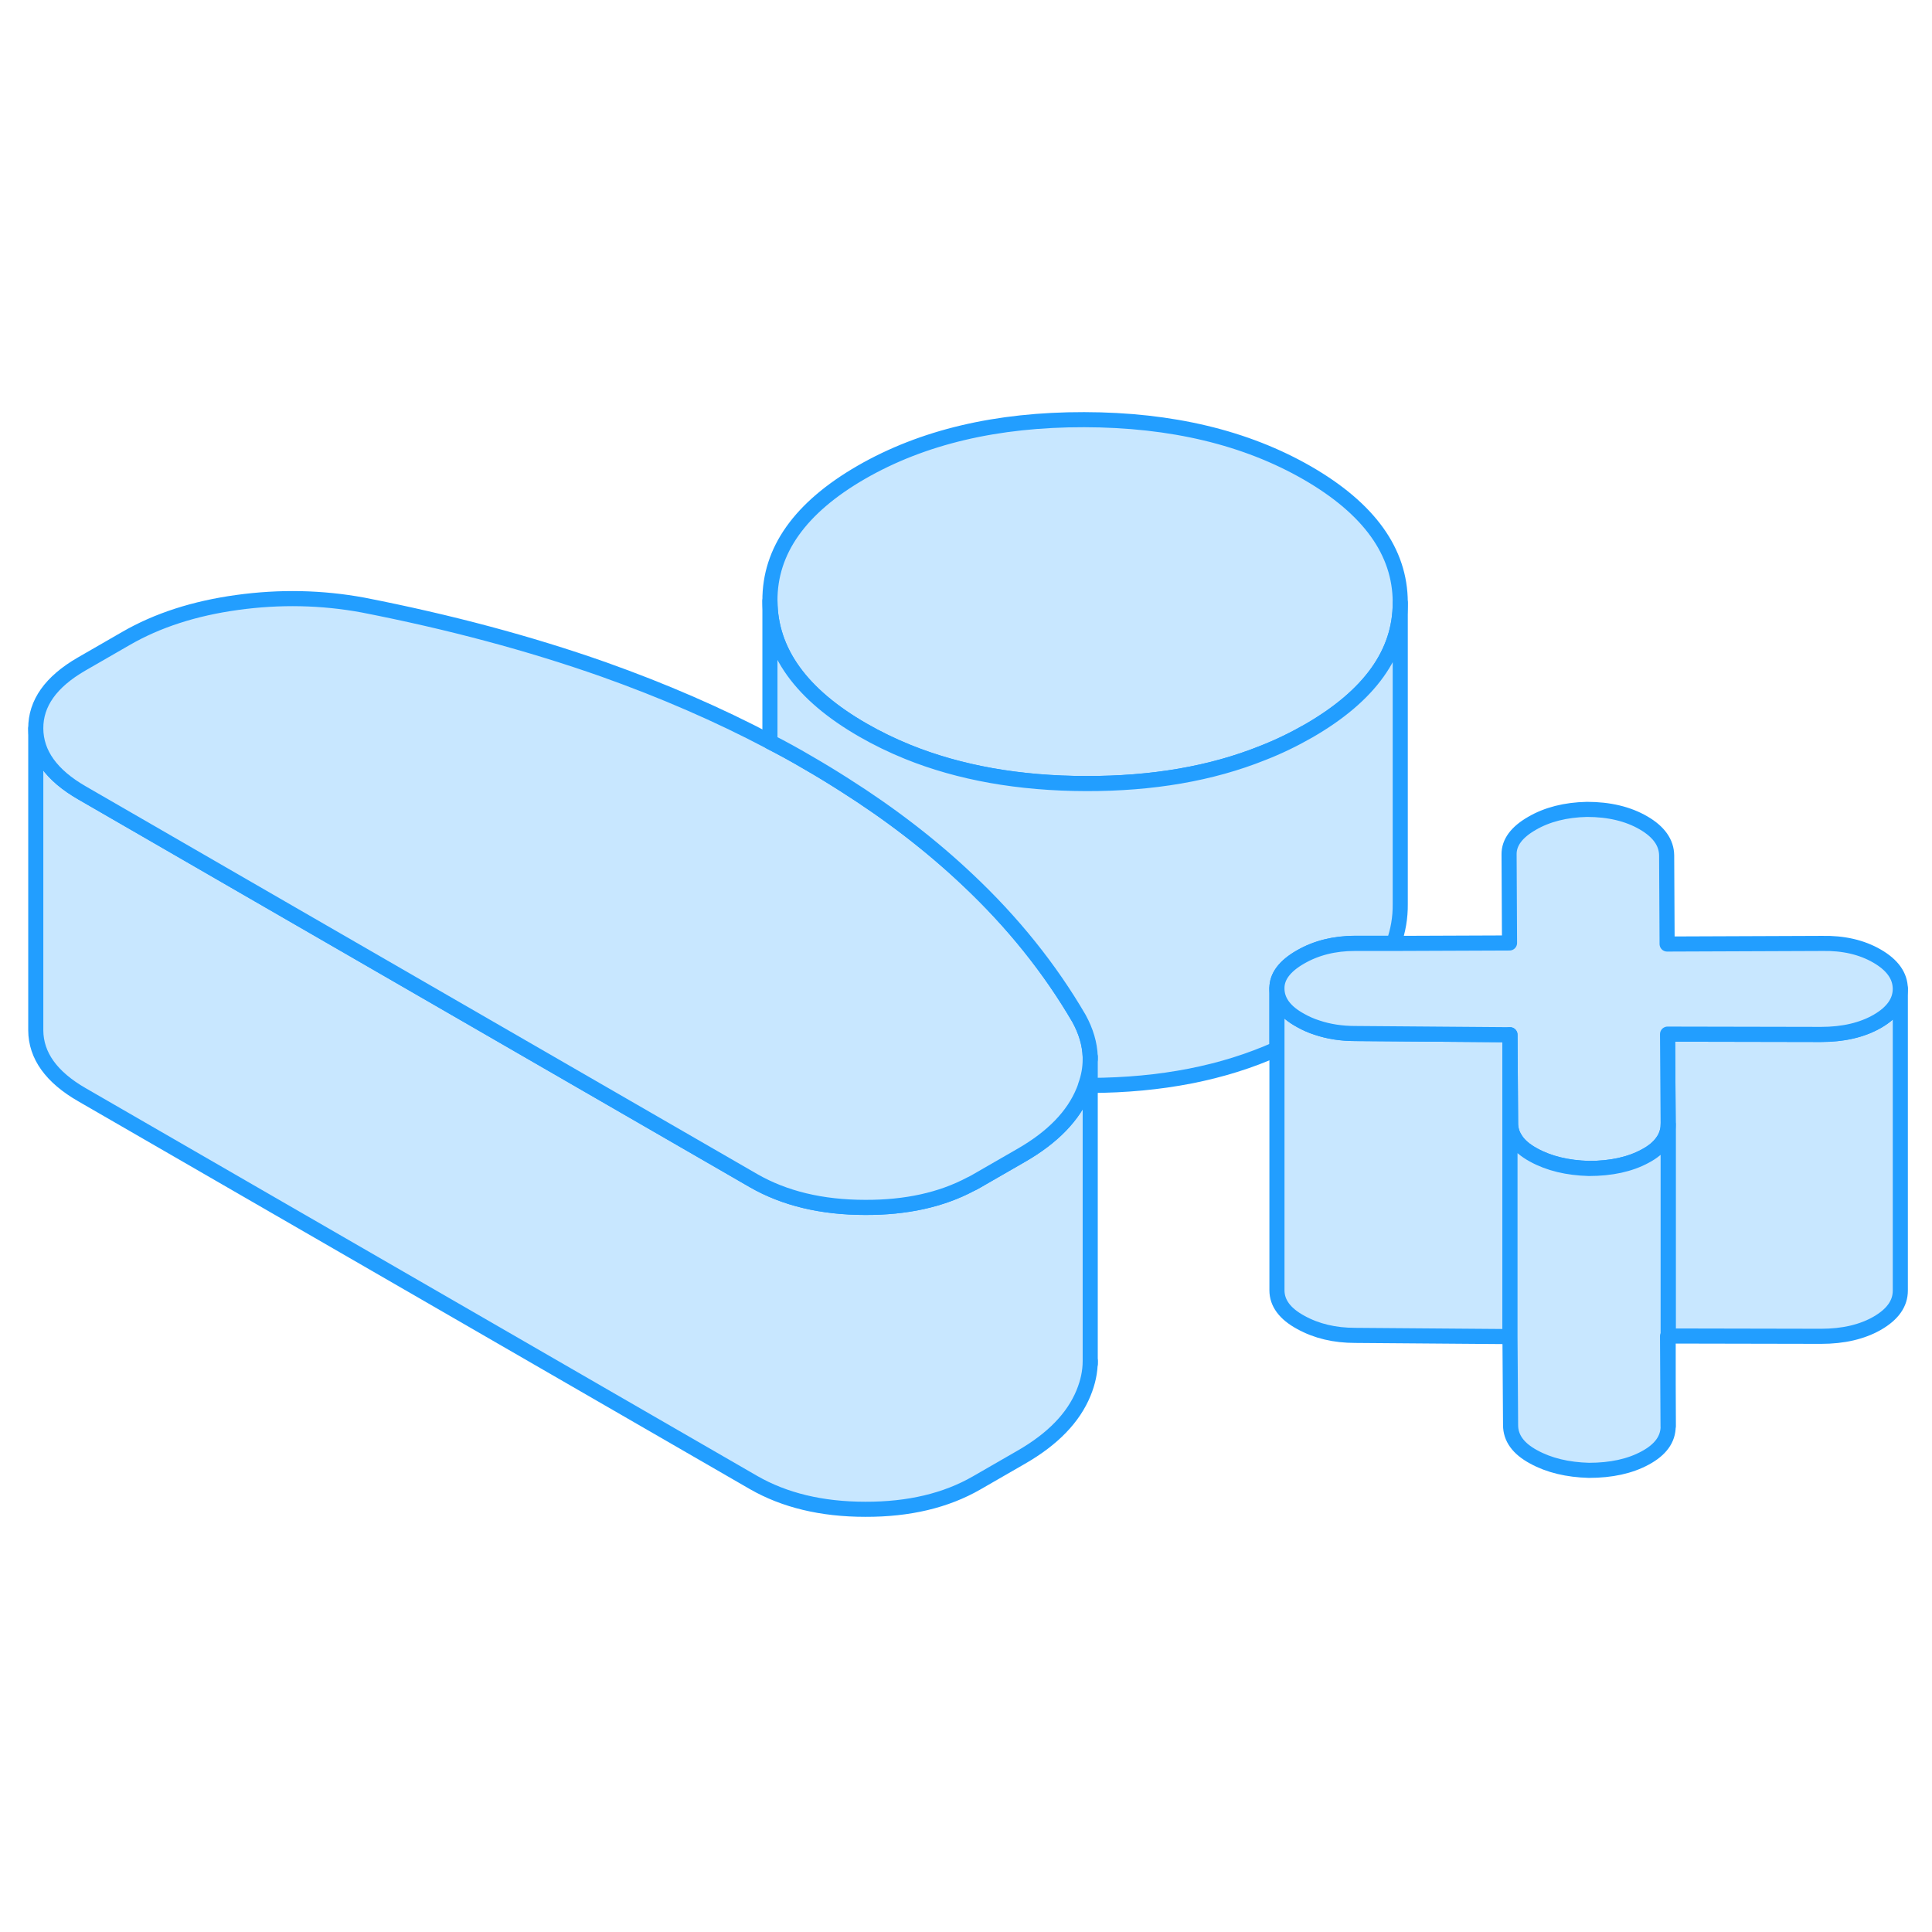 <svg width="48" height="48" viewBox="0 0 128 77" fill="#c8e7ff" xmlns="http://www.w3.org/2000/svg" stroke-width="1px" stroke-linecap="round" stroke-linejoin="round"><path d="M72.23 44.674V64.674C72.23 65.374 72.08 66.074 71.79 66.784C71.12 68.424 69.75 69.844 67.66 71.044L64.71 72.744C62.68 73.914 60.22 74.504 57.33 74.494C54.43 74.494 51.97 73.894 49.93 72.724L5.44 47.034C3.4 45.864 2.38 44.434 2.37 42.764V22.764C2.37 24.434 3.4 25.864 5.44 27.034L17.87 34.214L49.93 52.724C51.97 53.894 54.43 54.494 57.33 54.494C60.02 54.504 62.35 53.994 64.29 52.964C64.43 52.904 64.57 52.824 64.71 52.744L67.66 51.044C69.75 49.844 71.12 48.424 71.79 46.784C71.84 46.664 71.89 46.534 71.92 46.414C72.13 45.834 72.23 45.254 72.23 44.674Z" stroke="#229EFF" stroke-linejoin="round"/><path d="M72.23 44.514V44.673C72.23 45.254 72.13 45.834 71.92 46.413C71.89 46.533 71.84 46.663 71.79 46.783C71.12 48.423 69.75 49.843 67.66 51.044L64.71 52.743C64.57 52.824 64.43 52.904 64.29 52.964C62.35 53.993 60.02 54.504 57.33 54.493C54.43 54.493 51.97 53.894 49.93 52.724L17.87 34.214L5.44 27.034C3.4 25.863 2.38 24.433 2.37 22.764C2.36 21.093 3.37 19.674 5.39 18.503L8.34 16.803C10.43 15.594 12.89 14.803 15.72 14.414C18.55 14.024 21.32 14.084 24.04 14.584C29.77 15.704 35.09 17.123 40 18.854C43.93 20.253 47.6 21.843 51.01 23.643C51.85 24.073 52.67 24.523 53.47 24.994C54.32 25.483 55.14 25.983 55.94 26.494C59 28.433 61.71 30.523 64.09 32.773C67.1 35.603 69.56 38.673 71.49 41.983C71.95 42.824 72.2 43.663 72.23 44.514Z" stroke="#229EFF" stroke-linejoin="round"/><path d="M92.77 14.394V14.444C92.77 17.764 90.75 20.584 86.72 22.914C85.74 23.474 84.72 23.974 83.64 24.394C80.25 25.754 76.35 26.424 71.96 26.414C67.52 26.414 63.57 25.704 60.14 24.314C59.1 23.894 58.1 23.404 57.16 22.864C53.08 20.514 51.03 17.664 51.01 14.314C50.99 10.974 53.01 8.134 57.06 5.794C61.12 3.454 66.04 2.294 71.83 2.304C77.62 2.314 82.55 3.494 86.63 5.844C90.71 8.204 92.76 11.054 92.77 14.394Z" stroke="#229EFF" stroke-linejoin="round"/><path d="M92.77 14.444V34.394C92.78 35.294 92.63 36.163 92.33 36.993H89.76C88.4 37.004 87.2 37.303 86.16 37.904C85.11 38.504 84.59 39.203 84.6 39.983V43.993C81.06 45.584 76.93 46.394 72.23 46.413V44.514C72.2 43.663 71.95 42.824 71.49 41.983C69.56 38.673 67.1 35.603 64.09 32.773C61.71 30.523 59 28.433 55.94 26.494C55.14 25.983 54.32 25.483 53.47 24.994C52.67 24.523 51.85 24.073 51.01 23.643V14.313C51.03 17.663 53.08 20.514 57.16 22.863C58.1 23.404 59.1 23.893 60.14 24.314C63.57 25.703 67.52 26.404 71.96 26.413C76.35 26.424 80.25 25.753 83.64 24.393C84.72 23.974 85.74 23.474 86.72 22.913C90.75 20.584 92.77 17.764 92.77 14.444Z" stroke="#229EFF" stroke-linejoin="round"/><path d="M100.041 43.053V63.053L89.791 62.973C88.431 62.973 87.231 62.693 86.181 62.113C85.131 61.543 84.601 60.833 84.601 59.983V39.983C84.601 40.833 85.131 41.543 86.181 42.113C86.521 42.303 86.881 42.463 87.261 42.583C88.031 42.843 88.881 42.973 89.791 42.973L100.041 43.053Z" stroke="#229EFF" stroke-linejoin="round"/><path d="M125.901 40.004V60.004C125.901 60.854 125.4 61.574 124.38 62.164C123.37 62.744 122.121 63.034 120.651 63.034L110.521 63.014V48.994L110.48 43.014L120.651 43.034C122.121 43.034 123.37 42.744 124.38 42.164C125.4 41.574 125.901 40.854 125.901 40.004Z" stroke="#229EFF" stroke-linejoin="round"/><path d="M125.9 40.004C125.9 40.854 125.4 41.574 124.38 42.164C123.37 42.744 122.12 43.034 120.65 43.034L110.48 43.014L110.52 48.994C110.52 49.134 110.51 49.264 110.48 49.394C110.42 49.674 110.31 49.924 110.13 50.164C109.88 50.514 109.51 50.824 109 51.094C107.99 51.644 106.74 51.914 105.27 51.914C103.85 51.874 102.63 51.584 101.61 51.024C101.04 50.714 100.63 50.364 100.39 49.964C100.18 49.644 100.08 49.294 100.08 48.914L100.04 43.054L89.79 42.974C88.88 42.974 88.03 42.844 87.26 42.584C86.88 42.464 86.52 42.304 86.18 42.114C85.13 41.544 84.6 40.834 84.6 39.984C84.59 39.204 85.11 38.504 86.16 37.904C87.2 37.304 88.4 37.004 89.76 37.004H92.33L100.01 36.974L99.98 31.104C99.97 30.324 100.48 29.634 101.49 29.054C102.5 28.464 103.72 28.154 105.14 28.124C106.61 28.124 107.86 28.424 108.88 29.014C109.9 29.604 110.41 30.324 110.42 31.174L110.45 37.044L120.71 37.004C122.12 36.974 123.34 37.254 124.36 37.844C125.38 38.434 125.89 39.154 125.9 40.004Z" stroke="#229EFF" stroke-linejoin="round"/><path d="M110.52 63.014H110.48L110.52 68.994C110.52 69.844 110.02 70.544 109 71.094C107.99 71.644 106.74 71.914 105.27 71.914C103.85 71.874 102.63 71.584 101.61 71.024C100.59 70.474 100.08 69.774 100.08 68.914L100.04 63.054V43.054L100.08 48.914C100.08 49.294 100.18 49.644 100.39 49.964C100.63 50.364 101.04 50.714 101.61 51.024C102.63 51.584 103.85 51.874 105.27 51.914C106.74 51.914 107.99 51.644 109 51.094C109.51 50.824 109.88 50.514 110.13 50.164C110.31 49.924 110.42 49.674 110.48 49.394C110.51 49.264 110.52 49.134 110.52 48.994V63.014Z" stroke="#229EFF" stroke-linejoin="round"/><path d="M110.521 68.994V63.014" stroke="#229EFF" stroke-linejoin="round"/><path d="M72.231 64.854V64.674" stroke="#229EFF" stroke-linejoin="round"/><path d="M72.231 44.674V44.514" stroke="#229EFF" stroke-linejoin="round"/></svg>